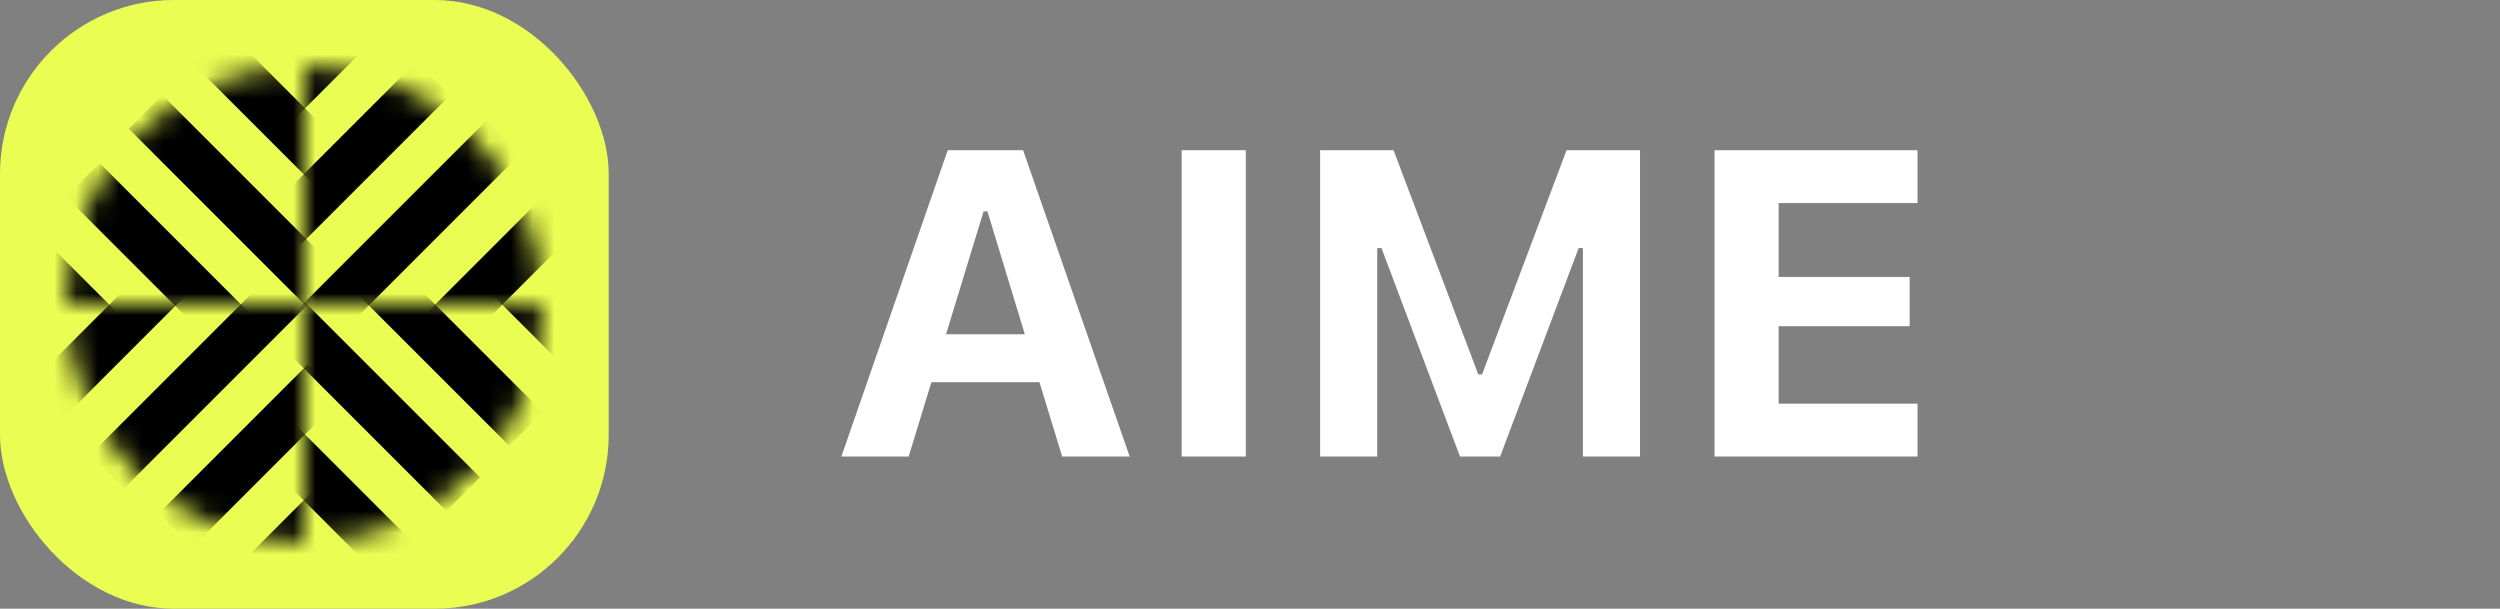<svg width="115" height="28" viewBox="0 0 115 28" fill="none" xmlns="http://www.w3.org/2000/svg">
<rect x="0" y="0" width="115" height="28" fill="#808080" stroke="none"/>
<rect width="28" height="28" rx="8" fill="#EAFD53"/>
<mask id="mask0_282_1590" style="mask-type:luminance" maskUnits="userSpaceOnUse" x="14" y="3" width="11" height="11">
<path fill-rule="evenodd" clip-rule="evenodd" d="M24.938 14C24.938 7.959 20.041 3.062 14 3.062V14H24.938Z" fill="white"/>
</mask>
<g mask="url(#mask0_282_1590)">
<rect x="17.482" y="-1.562" width="2.188" height="12.188" transform="rotate(45 17.482 -1.562)" fill="black"/>
<rect x="19.152" y="2.835" width="2.188" height="9.688" transform="rotate(45 19.152 2.835)" fill="black"/>
<rect x="22.39" y="5.534" width="2.188" height="12.188" transform="rotate(45 22.39 5.534)" fill="black"/>
<rect x="25.993" y="8.034" width="2.188" height="12.188" transform="rotate(45 25.993 8.034)" fill="black"/>
</g>
<mask id="mask1_282_1590" style="mask-type:luminance" maskUnits="userSpaceOnUse" x="3" y="14" width="11" height="11">
<path fill-rule="evenodd" clip-rule="evenodd" d="M3.062 14C3.062 20.041 7.959 24.938 14 24.938V14H3.062Z" fill="white"/>
</mask>
<g mask="url(#mask1_282_1590)">
<rect x="10.518" y="29.562" width="2.188" height="12.188" transform="rotate(-135 10.518 29.562)" fill="black"/>
<rect x="8.848" y="25.165" width="2.188" height="9.688" transform="rotate(-135 8.848 25.165)" fill="black"/>
<rect x="5.703" y="22.466" width="2.188" height="12.188" transform="rotate(-135 5.703 22.466)" fill="black"/>
<rect x="2.172" y="19.966" width="2.188" height="12.188" transform="rotate(-135 2.172 19.966)" fill="black"/>
</g>
<mask id="mask2_282_1590" style="mask-type:luminance" maskUnits="userSpaceOnUse" x="3" y="3" width="11" height="11">
<path fill-rule="evenodd" clip-rule="evenodd" d="M3.062 14C3.062 7.959 7.959 3.062 14 3.062V14H3.062Z" fill="white"/>
</mask>
<g mask="url(#mask2_282_1590)">
<rect width="2.188" height="12.188" transform="matrix(-0.707 0.707 0.707 0.707 9.36 0.312)" fill="black"/>
<rect width="2.188" height="12.188" transform="matrix(-0.707 0.707 0.707 0.707 7.469 4.375)" fill="black"/>
<rect width="2.188" height="12.188" transform="matrix(-0.707 0.707 0.707 0.707 4.581 7.5)" fill="black"/>
<rect width="1.875" height="12.188" transform="matrix(-0.707 0.707 0.707 0.707 1.86 10.846)" fill="black"/>
</g>
<mask id="mask3_282_1590" style="mask-type:luminance" maskUnits="userSpaceOnUse" x="14" y="14" width="11" height="11">
<path fill-rule="evenodd" clip-rule="evenodd" d="M24.938 14C24.938 20.041 20.041 24.938 14 24.938V14H24.938Z" fill="white"/>
</mask>
<g mask="url(#mask3_282_1590)">
<rect width="2.188" height="12.188" transform="matrix(0.707 -0.707 -0.707 -0.707 18.64 27.688)" fill="black"/>
<rect width="2.188" height="12.188" transform="matrix(0.707 -0.707 -0.707 -0.707 20.531 23.5)" fill="black"/>
<rect width="2.188" height="12.188" transform="matrix(0.707 -0.707 -0.707 -0.707 23.419 20.5)" fill="black"/>
<rect width="1.875" height="12.188" transform="matrix(0.707 -0.707 -0.707 -0.707 26.243 17.154)" fill="black"/>
</g>
<path d="M38.703 21L43.596 6.908H47.062L51.965 21H48.859L47.815 17.582H42.844L41.799 21H38.703ZM45.246 9.721L43.518 15.375H47.141L45.422 9.721H45.246ZM54.357 21V6.908H57.307V21H54.357ZM60.725 21V6.908H64.103L68 17.221H68.176L72.062 6.908H75.441V21H72.814V11.41H72.619L69.006 21H67.16L63.547 11.41H63.352V21H60.725ZM78.869 21V6.908H88.205V9.34H81.818V12.738H87.844V15.004H81.818V18.568H88.205V21H78.869Z" fill="white"/>
</svg>
